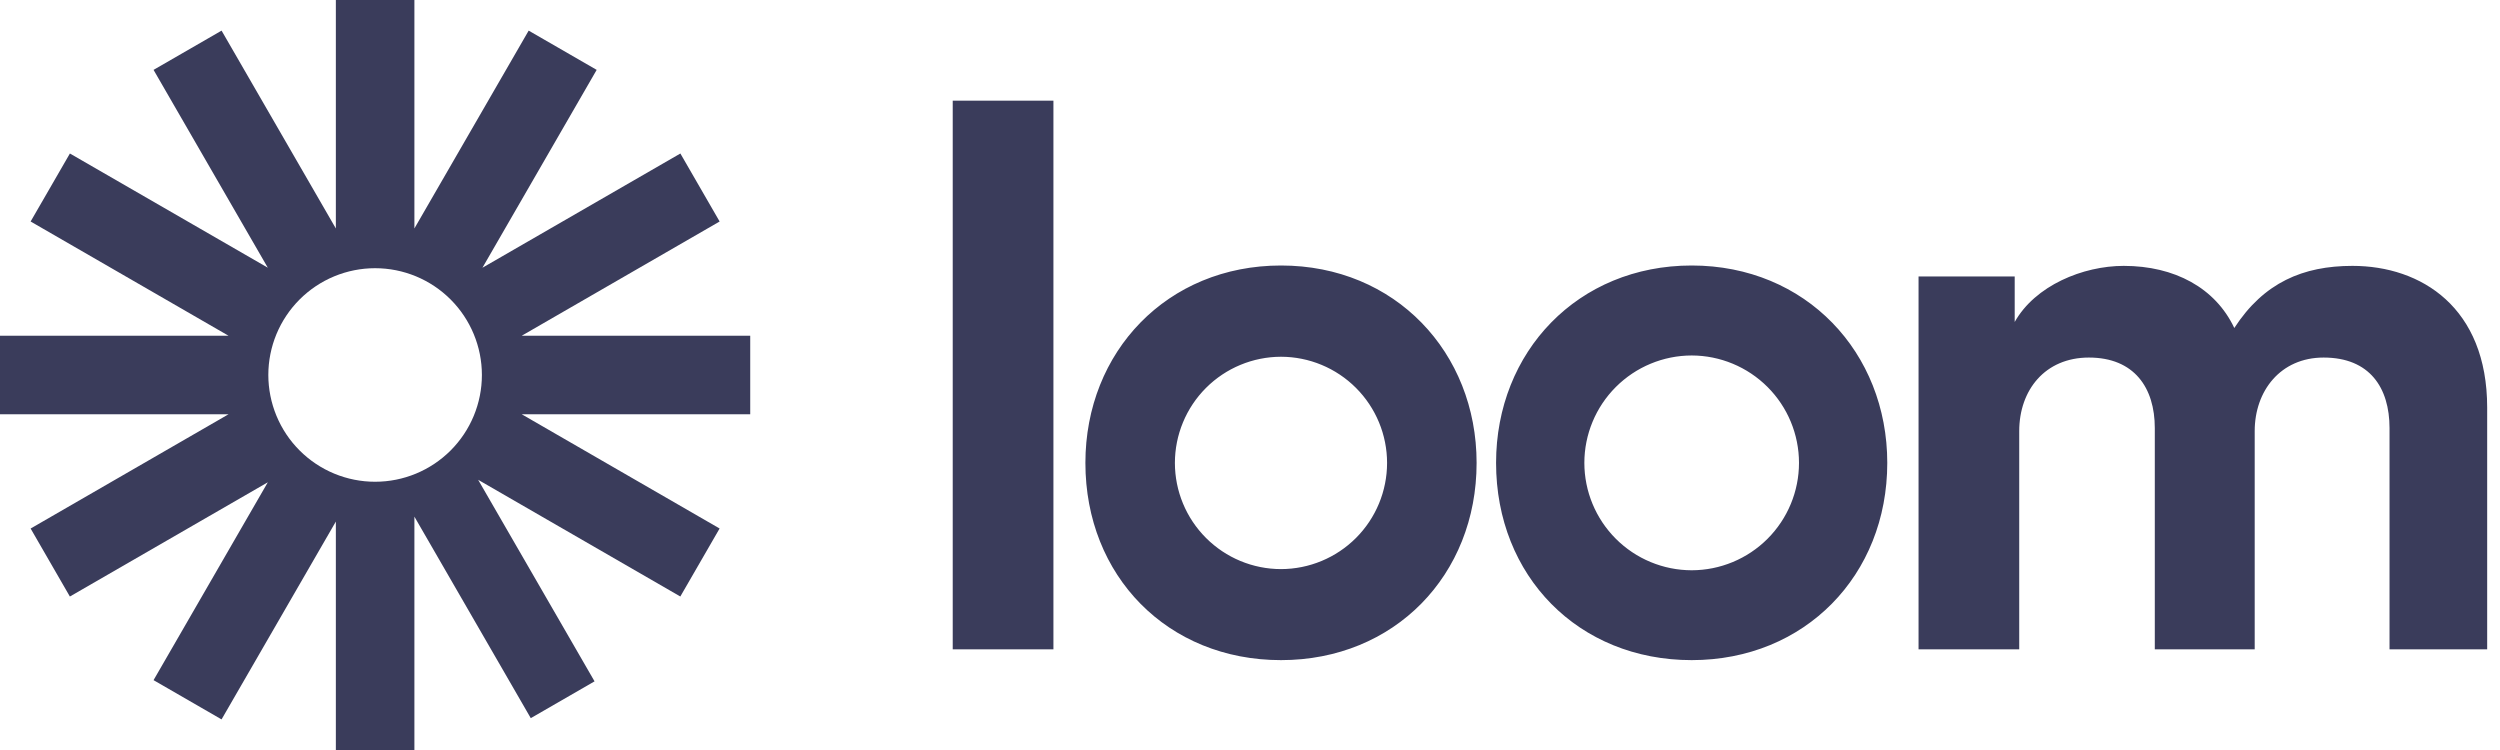 <svg width="100" height="30" viewBox="0 0 100 30" fill="none" xmlns="http://www.w3.org/2000/svg">
<path d="M30.01 13.43H20.868L28.785 8.86L27.215 6.14L19.297 10.71L23.867 2.795L21.147 1.225L16.576 9.138V0H13.434V9.139L8.863 1.225L6.142 2.795L10.712 10.708L2.796 6.14L1.225 8.86L9.142 13.43H0V16.571H9.141L1.225 21.141L2.795 23.861L10.713 19.291L6.142 27.206L8.862 28.776L13.434 20.862V30H16.576V20.666L21.231 28.726L23.782 27.254L19.126 19.192L27.213 23.86L28.784 21.14L20.868 16.57H30.009V13.43H30.01ZM15.005 19.27C14.444 19.27 13.889 19.16 13.37 18.945C12.852 18.73 12.381 18.416 11.985 18.019C11.588 17.623 11.274 17.152 11.059 16.634C10.844 16.116 10.734 15.56 10.733 14.999C10.733 14.439 10.844 13.883 11.058 13.365C11.273 12.847 11.588 12.376 11.984 11.979C12.381 11.583 12.851 11.268 13.37 11.053C13.888 10.839 14.443 10.728 15.004 10.728C16.137 10.728 17.223 11.178 18.024 11.979C18.825 12.78 19.275 13.866 19.276 14.998C19.276 16.131 18.826 17.218 18.025 18.019C17.224 18.82 16.138 19.27 15.005 19.27Z" fill="#3A3C5B"/>
<path d="M38.109 25.973V4.027H42.137V25.973H38.109ZM76.742 11.059H80.588V12.879C81.406 11.424 83.315 10.635 84.95 10.635C86.98 10.635 88.615 11.515 89.372 13.12C90.552 11.3 92.128 10.635 94.097 10.635C96.853 10.635 99.487 12.302 99.487 16.303V25.973H95.581V17.122C95.581 15.515 94.793 14.302 92.945 14.302C91.218 14.302 90.188 15.637 90.188 17.244V25.974H86.192V17.122C86.192 15.515 85.374 14.302 83.556 14.302C81.799 14.302 80.769 15.607 80.769 17.244V25.974H76.742V11.059ZM51.24 26.405C46.702 26.405 43.416 23.038 43.416 18.516C43.416 14.066 46.692 10.62 51.24 10.62C55.81 10.62 59.064 14.098 59.064 18.516C59.064 23.006 55.776 26.405 51.24 26.405ZM51.24 14.27C50.115 14.272 49.036 14.72 48.24 15.516C47.444 16.312 46.997 17.392 46.996 18.517C46.997 19.643 47.444 20.722 48.24 21.518C49.036 22.315 50.115 22.763 51.24 22.764C52.366 22.762 53.445 22.314 54.24 21.518C55.035 20.722 55.483 19.643 55.483 18.517C55.483 17.392 55.035 16.313 54.24 15.517C53.445 14.72 52.366 14.272 51.24 14.27ZM67.667 26.405C63.129 26.405 59.843 23.038 59.843 18.516C59.843 14.066 63.119 10.62 67.667 10.62C72.237 10.62 75.491 14.098 75.491 18.516C75.491 23.006 72.201 26.405 67.667 26.405ZM67.667 14.219C66.529 14.221 65.438 14.675 64.633 15.48C63.828 16.285 63.375 17.377 63.374 18.515C63.375 19.654 63.828 20.745 64.633 21.551C65.438 22.356 66.529 22.809 67.667 22.811C68.806 22.809 69.897 22.356 70.702 21.551C71.507 20.745 71.959 19.654 71.96 18.515C71.959 17.377 71.507 16.285 70.702 15.48C69.897 14.675 68.806 14.221 67.667 14.219Z" fill="#3A3C5B"/>
</svg>
